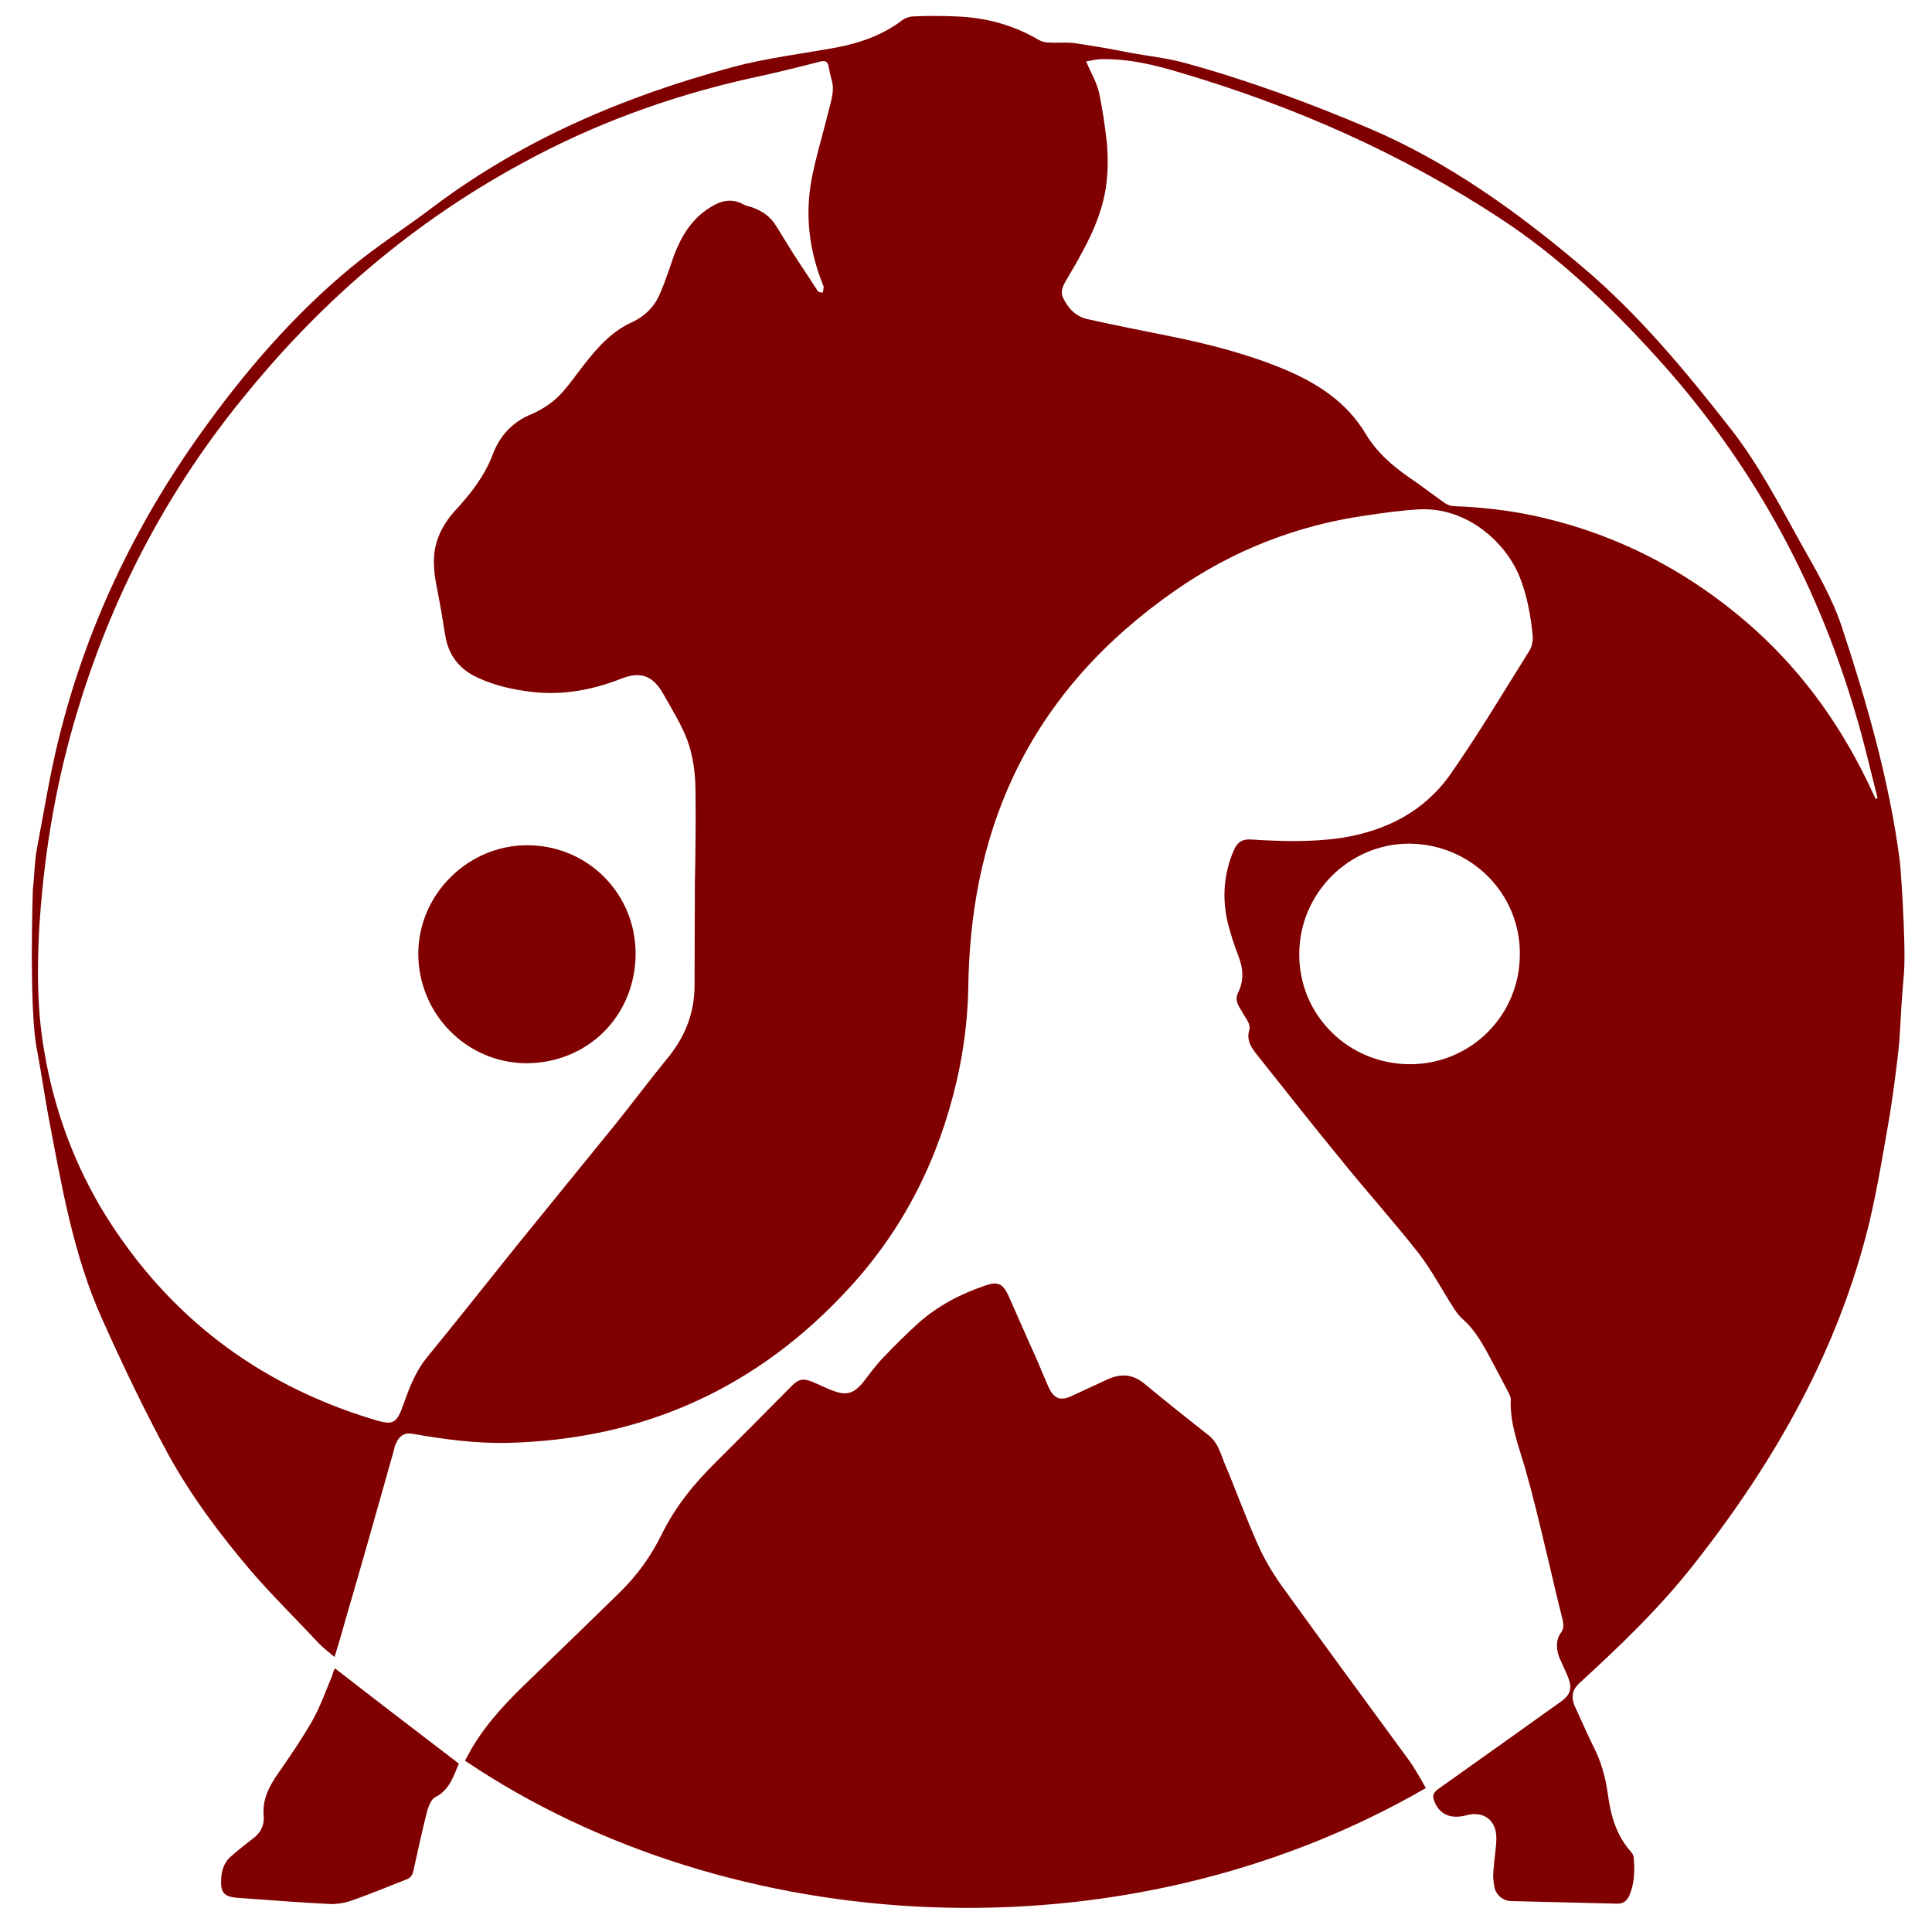 <?xml version="1.0" encoding="utf-8"?>
<!-- Generator: Adobe Illustrator 19.2.0, SVG Export Plug-In . SVG Version: 6.00 Build 0)  -->
<svg version="1.1" id="Layer_1" xmlns="http://www.w3.org/2000/svg" xmlns:xlink="http://www.w3.org/1999/xlink" x="0px" y="0px"
	 viewBox="0 0 600 600" style="enable-background:new 0 0 600 600;" xml:space="preserve">
<style type="text/css">
	.st0{fill:#800000;}
</style>
<g>
	<path class="st0" d="M591.3,302.1c-0.2,2.2-0.3,4-0.5,6.1c-0.5,5.9-0.6,11.9-1.2,17.8c-0.8,7-1.7,14-2.8,20.8
		c-1.9,10.9-3.7,21.9-6.2,32.6c-9.6,39.7-29.3,74.3-54.3,106.1c-10.7,13.7-23.1,25.6-35.8,37.2c-2.2,2-2.6,4.2-1.6,6.8
		c2,4.3,3.9,8.8,6.1,13.2c2.3,4.5,3.6,9.3,4.3,14.3c0.9,6.7,2.6,13,7.3,18.2c0.5,0.5,0.8,1.4,0.8,2c0.3,3.9,0.2,7.8-1.4,11.5
		c-0.8,1.7-2,2.6-3.9,2.5c-10.9-0.3-21.7-0.5-32.6-0.8c-2.6,0-4.8-1.7-5.4-4.3c-0.3-1.7-0.5-3.4-0.3-5.1c0.2-3.3,0.8-6.5,0.9-9.8
		c0.2-5.9-4-9-9.5-7.4c-4.7,1.2-8.2-0.3-9.8-4.5c-0.6-1.6-0.3-2.5,1.1-3.6c12.7-9,25.3-18,37.9-27c3.6-2.5,4-4.5,2.3-8.5
		c-0.8-1.9-1.7-3.7-2.5-5.6c-0.9-2.6-1.1-5.3,0.6-7.6c0.9-1.2,0.8-2.5,0.5-3.9c-1.9-7.4-3.6-15.1-5.4-22.5c-2-8.4-4-16.8-6.4-25.1
		c-2-6.8-4.7-13.7-4.3-20.9c0-0.6-0.3-1.2-0.6-1.9c-2.2-4.2-4.3-8.2-6.5-12.3c-2.2-4-4.5-7.8-7.8-10.7c-1.1-0.9-2-2.2-2.8-3.4
		c-3.6-5.6-6.7-11.5-10.7-16.8c-7.9-10.1-16.6-19.7-24.7-29.8c-8.8-10.7-17.4-21.7-26.1-32.6c-1.7-2.2-2.9-4.3-2-7.3
		c0.2-0.6,0-1.4-0.2-2c-0.6-1.4-1.6-2.6-2.3-4c-1.1-1.7-2-3.3-1.1-5.3c2-3.9,1.7-7.8,0.2-11.6c-1.4-3.6-2.5-7.1-3.4-10.7
		c-1.7-7.6-1.1-15.1,2-22.2c1.1-2.5,2.6-3.4,5.1-3.3c9.5,0.6,18.9,0.9,28.4-0.5c13.8-2.2,25.6-8.2,33.7-19.7
		c8.7-12.4,16.4-25.4,24.5-38.3c0.8-1.2,1.2-3.1,1.1-4.7c-0.6-6.2-1.7-12.4-4-18.2c-4.2-10.7-16.4-22-31.5-21.1
		c-5.4,0.3-11,1.1-16.4,1.9c-21.6,3.1-41.4,10.9-59.3,23.4c-21.6,15.1-38.8,33.7-50.1,57.6c-9.8,20.9-13.7,43-14,65.9
		c-0.2,9.6-1.4,19.2-3.6,28.7c-5.6,24.2-16.4,45.8-33.2,64.1c-28.6,31.3-64.1,47.3-106.4,48.3c-9.8,0.2-19.6-1.1-29.2-2.8
		c-2.6-0.5-4.2,0.5-5.3,2.9c-0.3,0.6-0.5,1.2-0.6,1.9c-5,17.7-9.9,35.2-15.1,52.9c-1.1,4-2.3,8.1-3.4,11.6c-1.9-1.6-3.9-3.1-5.6-5
		c-6.8-7.3-14-14.3-20.5-21.9c-9.6-11.3-18.6-23.3-25.8-36.5c-7.3-13.5-14-27.5-20.3-41.6C22.7,389.6,19.1,368,15,346.5
		c-1.2-6.7-2.2-13.3-3.4-19.9c-2.7-11.8-1.4-50.3-1.4-50.3c0.5-4.2,0.5-8.4,1.2-12.4c2.2-11.5,4-23,6.8-34.3
		c8.5-34.6,23.6-66.4,44.4-95.4c13.5-18.9,28.7-36.5,46.5-51.2c8.2-6.8,17.4-12.6,25.9-19.1c27.8-20.8,59.1-34,92.3-43
		c10.7-2.9,21.9-4.2,32.7-6.2c7.3-1.4,14.3-3.9,20.3-8.5c0.9-0.6,2.2-1.1,3.3-1.1c4.3-0.2,8.8-0.2,13.2,0c9.2,0.3,17.8,2.6,25.8,7.3
		c0.9,0.5,2,0.8,3.1,0.8c2.9,0.2,5.9-0.2,8.7,0.3c5.4,0.8,10.7,1.7,16.1,2.8c5.9,1.1,11.9,1.7,17.7,3.3
		c19.6,5.4,38.5,12.4,57.1,20.3c24.4,10.4,45.8,25.8,65.9,42.8c17.7,14.9,32.4,32.7,46.7,51c8.4,10.9,14.7,23,21.3,34.9
		c4.7,8.4,9.6,16.6,12.7,25.8c7.8,23.6,14.7,47.5,18,72.2C590.1,266.6,592,293.1,591.3,302.1z M215.8,274.2L215.8,274.2
		c0.2-9.3,0.3-18.6,0.2-27.9c0-3.9-0.3-7.9-1.2-11.8c-1.4-6.8-5.3-12.7-8.7-18.8c-3.3-5.9-7.1-7.4-13.5-4.8
		c-9.5,3.7-19.4,5.3-29.5,3.7c-5.6-0.8-11-2.2-16.1-4.8c-4.5-2.5-7.4-6.2-8.5-11.3c-0.8-3.9-1.2-7.8-2-11.6c-0.6-3.7-1.6-7.3-1.7-11
		c-0.5-6.8,2.2-12.6,6.7-17.5c4.7-5.1,9-10.6,11.5-17.2c2.2-5.9,6.2-10.2,12.1-12.6c3.7-1.6,7-3.9,9.6-6.8c2.2-2.6,4.3-5.4,6.4-8.2
		c4.2-5.4,8.7-10.6,15.1-13.5c4.3-2,7.3-5.1,9-9.5c1.6-3.7,2.8-7.6,4.2-11.5c2.2-5.7,5.3-10.9,10.7-14.4c3.3-2.2,6.7-3.3,10.4-1.4
		c0.9,0.5,2,0.8,3.1,1.1c3.1,1.1,5.7,2.9,7.4,5.7c2.6,4.2,5.1,8.4,7.8,12.4c1.7,2.6,3.4,5.1,5.1,7.8c0.3,0.5,1.1,0.5,1.6,0.6
		c0.2-0.6,0.2-1.2,0.3-1.9c0-0.2-0.2-0.3-0.2-0.5c-4.3-10.6-5.6-21.4-3.6-32.6c1.4-7.3,3.6-14.4,5.4-21.7c0.8-3.3,1.9-6.4,0.8-9.6
		c-0.3-1.2-0.6-2.5-0.8-3.6c-0.2-1.7-0.9-2.3-2.6-1.9c-7.3,1.9-14.7,3.7-22.2,5.3c-25,5.6-48.9,14.4-71.2,26.7
		c-32.6,17.8-60.4,41.4-83.9,70C52,151.7,34,186.2,23,224.4c-6.2,21.4-9.6,43.1-10.9,65.3c-0.6,12.4-0.5,24.8,1.7,37.1
		c3.1,18.2,9.5,35.4,19.2,51c19.7,31.3,47.2,52,82.2,62.8c7.1,2.2,7.9,1.9,10.4-5.3c1.7-4.8,3.6-9.5,6.8-13.5
		c9.5-11.6,18.8-23.4,28.2-35.1c10.1-12.4,20.3-25,30.4-37.4c5.4-6.7,10.6-13.7,16-20.3c5.7-6.8,8.8-14.4,8.7-23.4
		C215.7,295.3,215.8,284.7,215.8,274.2z M337.3,19.1c1.4,3.3,3.1,6.1,3.9,9.2c1.2,5.4,2,11,2.6,16.6c0.3,4,0.3,8.1-0.2,12.1
		c-0.9,7.4-3.7,14.3-7.3,20.9c-1.7,3.3-3.6,6.4-5.4,9.5c-0.9,1.6-1.6,3.3-0.8,5c1.6,3.3,3.9,5.9,7.6,6.7c8.5,1.9,17.1,3.6,25.6,5.3
		c12.3,2.5,24.4,5.6,35.8,10.4c10.2,4.3,19.2,10.2,25,19.9c3.4,5.7,8.2,9.9,13.7,13.7c3.7,2.5,7.3,5.3,11,7.9
		c0.8,0.5,1.9,0.9,2.8,0.9c8.2,0.3,16.4,1.2,24.5,2.9c26.2,5.6,49.2,17.7,69,35.5c15.8,14.3,27.6,31.3,36.5,50.6
		c0.3,0.6,0.6,1.2,0.9,1.9c0.2,0,0.3-0.2,0.6-0.2c-2.3-9-4.3-18-7-26.8c-12.3-41.7-32.9-78.7-62.2-110.8
		c-14.4-15.8-29.9-30.6-47.9-42.4c-30.7-20.2-64.1-34.9-99.3-45.3c-8.2-2.5-16.6-4.5-25.3-4.2C340.1,18.5,338.7,18.8,337.3,19.1z
		 M437.9,330.5c18.9,0,34.1-15.2,34.1-34.1c0.2-18.9-15.2-34.3-34.4-34.4c-18.6,0-34.1,15.4-34.1,34.3
		C403.4,315.3,418.8,330.5,437.9,330.5z"/>
	<path class="st0" d="M442.8,555.3c-94.3,54.5-216,47-298.4-8.5c0.8-1.4,1.4-2.6,2.2-4c5-8.4,11.6-15.1,18.5-21.7
		c9-8.7,18-17.4,27-26.2c5.6-5.4,10.1-11.6,13.5-18.6c4.2-8.5,10.1-15.7,16.8-22.3c7.9-7.9,15.8-15.8,23.6-23.7c2-2,3.4-2.3,6.2-1.2
		c2.2,0.9,4.3,2,6.5,2.8c4.3,1.6,6.5,0.9,9.5-2.8c2-2.6,4-5.4,6.4-7.8c3.4-3.6,7-7.1,10.6-10.4c6.1-5.4,13-9,20.6-11.6
		c4-1.4,5.6-0.8,7.4,3.1c2.9,6.5,5.7,13,8.7,19.6c1.2,2.9,2.5,5.9,3.7,8.7c1.7,3.7,3.7,4.5,7.3,2.8c3.7-1.7,7.3-3.4,11-5.1
		c4.2-1.9,7.9-1.7,11.6,1.4c6.5,5.4,13.2,10.7,19.9,16c2.8,2.2,3.6,5.4,4.8,8.4c3.6,8.5,6.7,17.1,10.4,25.4c2,4.5,4.5,8.7,7.3,12.7
		c13,18,26.2,36,39.4,54C439.3,549,441,552.1,442.8,555.3z"/>
	<path class="st0" d="M104,518.1c13,10.1,25.8,19.9,38.5,29.6c-1.7,4-2.9,8.2-7.3,10.4c-1.2,0.6-2,2.6-2.5,4.2
		c-1.6,6.2-2.9,12.4-4.3,18.6c-0.3,1.6-1.1,2.5-2.5,2.9c-5.9,2.3-11.6,4.7-17.5,6.7c-1.9,0.6-4.2,0.9-6.2,0.8
		c-9.5-0.5-18.8-1.2-28.2-1.9c-4.5-0.3-5.6-1.6-5.3-6.1c0.2-2.9,1.1-5.3,3.4-7.1c2.2-1.9,4.3-3.6,6.7-5.4c2.2-1.7,3.3-4,3.1-6.8
		c-0.5-5.1,1.7-9.3,4.5-13.3c3.7-5.3,7.3-10.6,10.6-16.3c2.5-4.5,4.2-9.3,6.2-14.1C103.3,519.6,103.6,519,104,518.1z"/>
	<path class="st0" d="M197.4,296.4c-0.2,19.2-14.9,33.8-34.1,33.8c-18.6-0.2-33.5-15.5-33.4-34.3c0.2-18.3,15.5-33.4,33.8-33.4
		C182.6,262.5,197.5,277.6,197.4,296.4z"/>
</g>
</svg>
